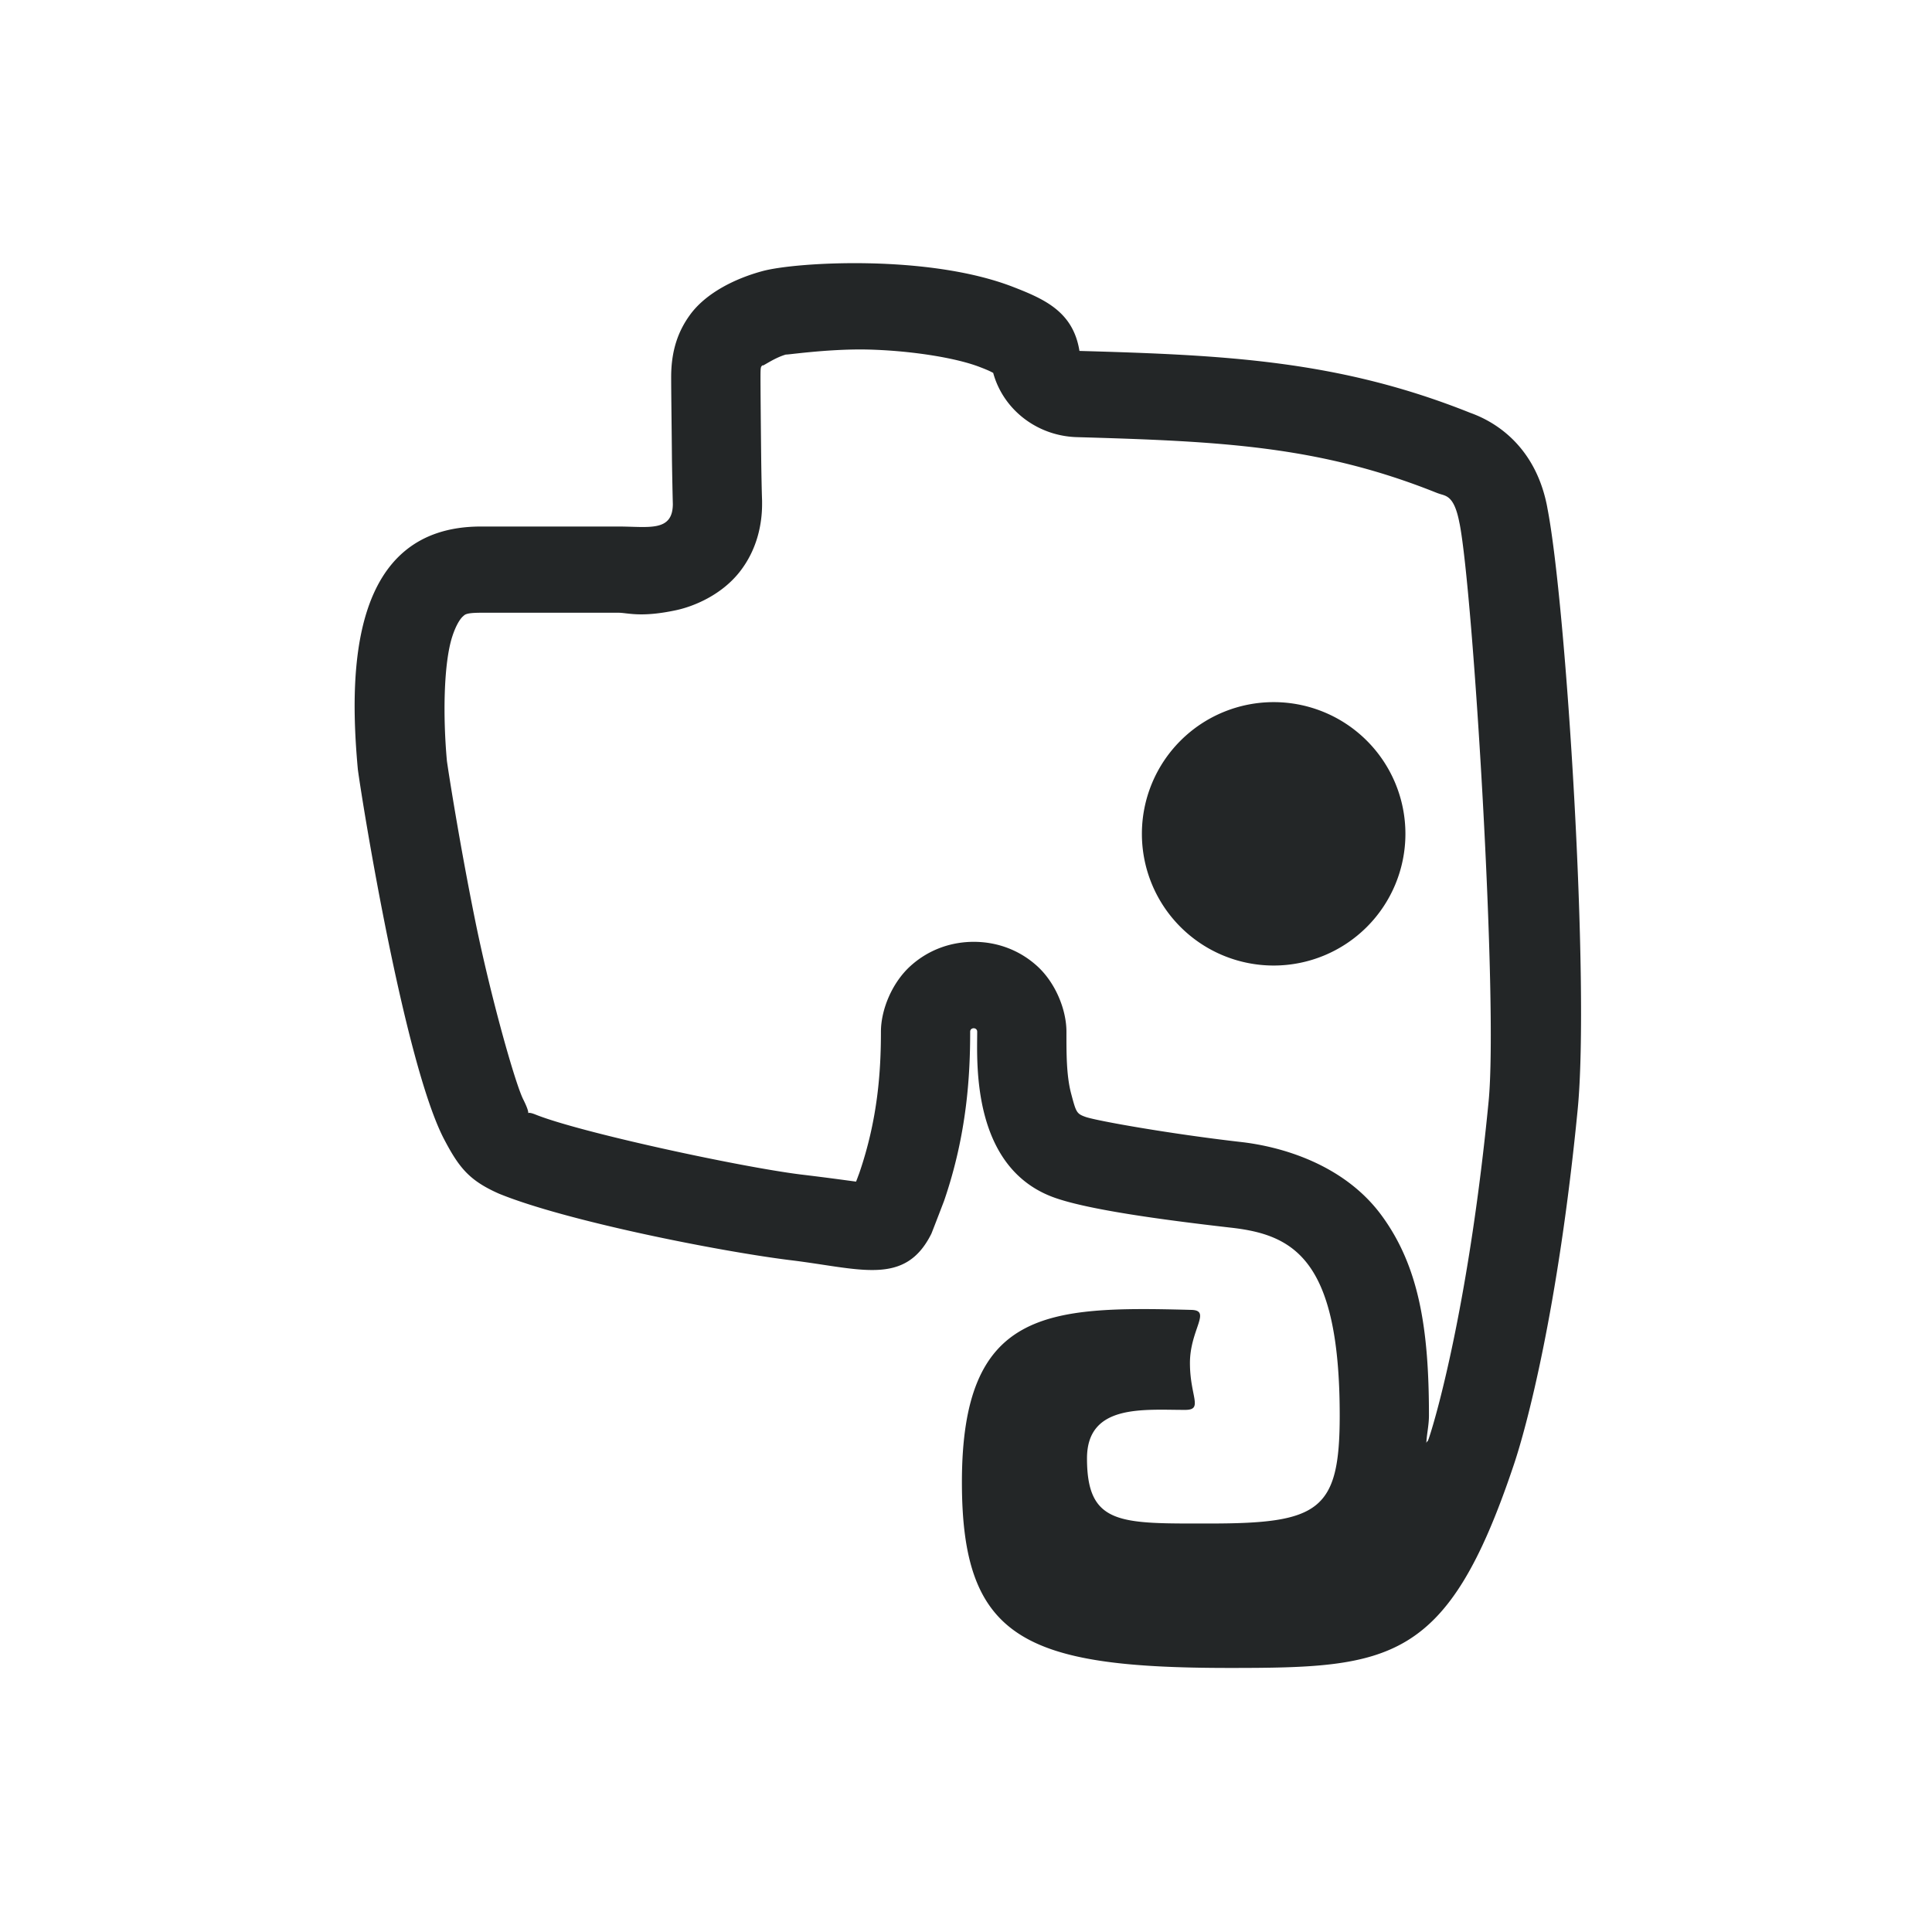 <svg xmlns="http://www.w3.org/2000/svg" id="svg2" width="22" height="22" version="1.1" xml:space="preserve">
 <defs id="defs12">
  <style id="current-color-scheme" type="text/css">
   .ColorScheme-Text { color:#232627; } .ColorScheme-Highlight { color:#3daee9; }
  </style>
 </defs>
 <g id="g4" transform="matrix(1.284 0 0 -1.242 -.298 21.928)">
  <g id="g6">
   <path id="path8" style="color:#232627;fill:currentColor;stroke-width:1.263" transform="matrix(0.779,0,0,-0.805,0.232,17.658)" d="M 9.887 3.002 C 9.343 2.991 8.874 3.039 8.684 3.09 C 8.378 3.172 8.036 3.337 7.852 3.594 C 7.726 3.769 7.641 3.986 7.641 4.297 C 7.641 4.472 7.647 4.884 7.65 5.248 C 7.656 5.612 7.66 5.742 7.66 5.742 C 7.66 6.066 7.383 6 7.043 6 L 5.475 6 C 3.981 6 3.973 7.662 4.074 8.766 C 4.129 9.178 4.6 12.078 5.047 12.961 C 5.223 13.3 5.339 13.447 5.68 13.598 C 6.437 13.908 8.173 14.252 8.984 14.354 C 9.792 14.45 10.303 14.659 10.604 14.053 C 10.604 14.053 10.663 13.903 10.748 13.68 C 11.01 12.918 11.045 12.244 11.045 11.754 C 11.045 11.701 11.125 11.701 11.125 11.754 C 11.125 12.099 11.055 13.32 12.023 13.65 C 12.405 13.781 13.198 13.892 14 13.984 C 14.727 14.063 15.252 14.339 15.252 16.125 C 15.252 17.212 15.017 17.355 13.768 17.355 C 12.76 17.355 12.375 17.379 12.375 16.613 C 12.375 15.992 13.016 16.061 13.492 16.061 C 13.703 16.061 13.547 15.911 13.547 15.527 C 13.547 15.145 13.797 14.927 13.562 14.922 C 11.918 14.878 10.951 14.915 10.951 16.885 C 10.951 18.67 11.667 19 14 19 C 15.829 19 16.476 18.941 17.229 16.701 C 17.38 16.259 17.74 14.906 17.961 12.641 C 18.101 11.205 17.831 6.878 17.615 5.783 L 17.615 5.781 C 17.495 5.145 17.094 4.832 16.738 4.705 C 15.237 4.104 13.935 4.047 12.289 4 C 12.218 3.554 11.892 3.41 11.531 3.27 C 11.047 3.083 10.43 3.013 9.887 3.002 z M 9.867 3.984 C 10.336 3.994 10.867 4.072 11.156 4.184 C 11.271 4.228 11.284 4.239 11.307 4.25 C 11.422 4.671 11.809 4.969 12.26 4.982 C 13.897 5.029 15.017 5.081 16.348 5.613 C 16.361 5.618 16.374 5.623 16.387 5.627 C 16.461 5.653 16.556 5.647 16.615 5.959 C 16.616 5.962 16.616 5.964 16.617 5.967 C 16.77 6.743 17.058 11.415 16.947 12.549 C 16.733 14.751 16.372 16.077 16.264 16.393 C 16.263 16.395 16.262 16.396 16.262 16.398 C 16.252 16.428 16.248 16.411 16.238 16.439 C 16.243 16.336 16.268 16.234 16.268 16.125 C 16.268 15.139 16.156 14.427 15.727 13.844 C 15.297 13.26 14.578 13.058 14.111 13.008 C 13.33 12.918 12.497 12.771 12.361 12.725 C 12.255 12.688 12.251 12.671 12.195 12.461 C 12.139 12.251 12.141 11.99 12.141 11.754 C 12.141 11.504 12.017 11.194 11.803 11.002 C 11.589 10.81 11.331 10.73 11.086 10.73 C 10.841 10.73 10.583 10.81 10.369 11.002 C 10.155 11.194 10.029 11.504 10.029 11.754 C 10.029 12.198 9.995 12.745 9.783 13.363 C 9.762 13.419 9.763 13.418 9.746 13.461 C 9.622 13.445 9.467 13.422 9.109 13.379 C 8.407 13.29 6.601 12.9 6.096 12.697 C 5.935 12.632 6.083 12.776 5.957 12.525 C 5.864 12.34 5.587 11.358 5.412 10.498 C 5.24 9.65 5.111 8.835 5.088 8.67 C 5.042 8.165 5.05 7.564 5.148 7.256 C 5.198 7.101 5.251 7.04 5.271 7.023 C 5.292 7.006 5.296 6.982 5.475 6.982 L 7.043 6.982 C 7.144 6.982 7.296 7.039 7.697 6.953 C 7.898 6.91 8.21 6.782 8.418 6.52 C 8.626 6.257 8.676 5.96 8.676 5.744 C 8.676 5.731 8.676 5.718 8.676 5.705 C 8.676 5.705 8.671 5.592 8.666 5.238 L 8.666 5.236 C 8.662 4.872 8.658 4.453 8.658 4.297 C 8.658 4.16 8.663 4.188 8.686 4.156 C 8.652 4.203 8.8 4.081 8.955 4.039 C 8.893 4.056 9.398 3.975 9.867 3.984 z M 14.5 8 A 1.5 1.5 0 0 0 13 9.5 A 1.5 1.5 0 0 0 14.5 11 A 1.5 1.5 0 0 0 16 9.5 A 1.5 1.5 0 0 0 14.5 8 z"/>
  </g>
 </g>
</svg>
